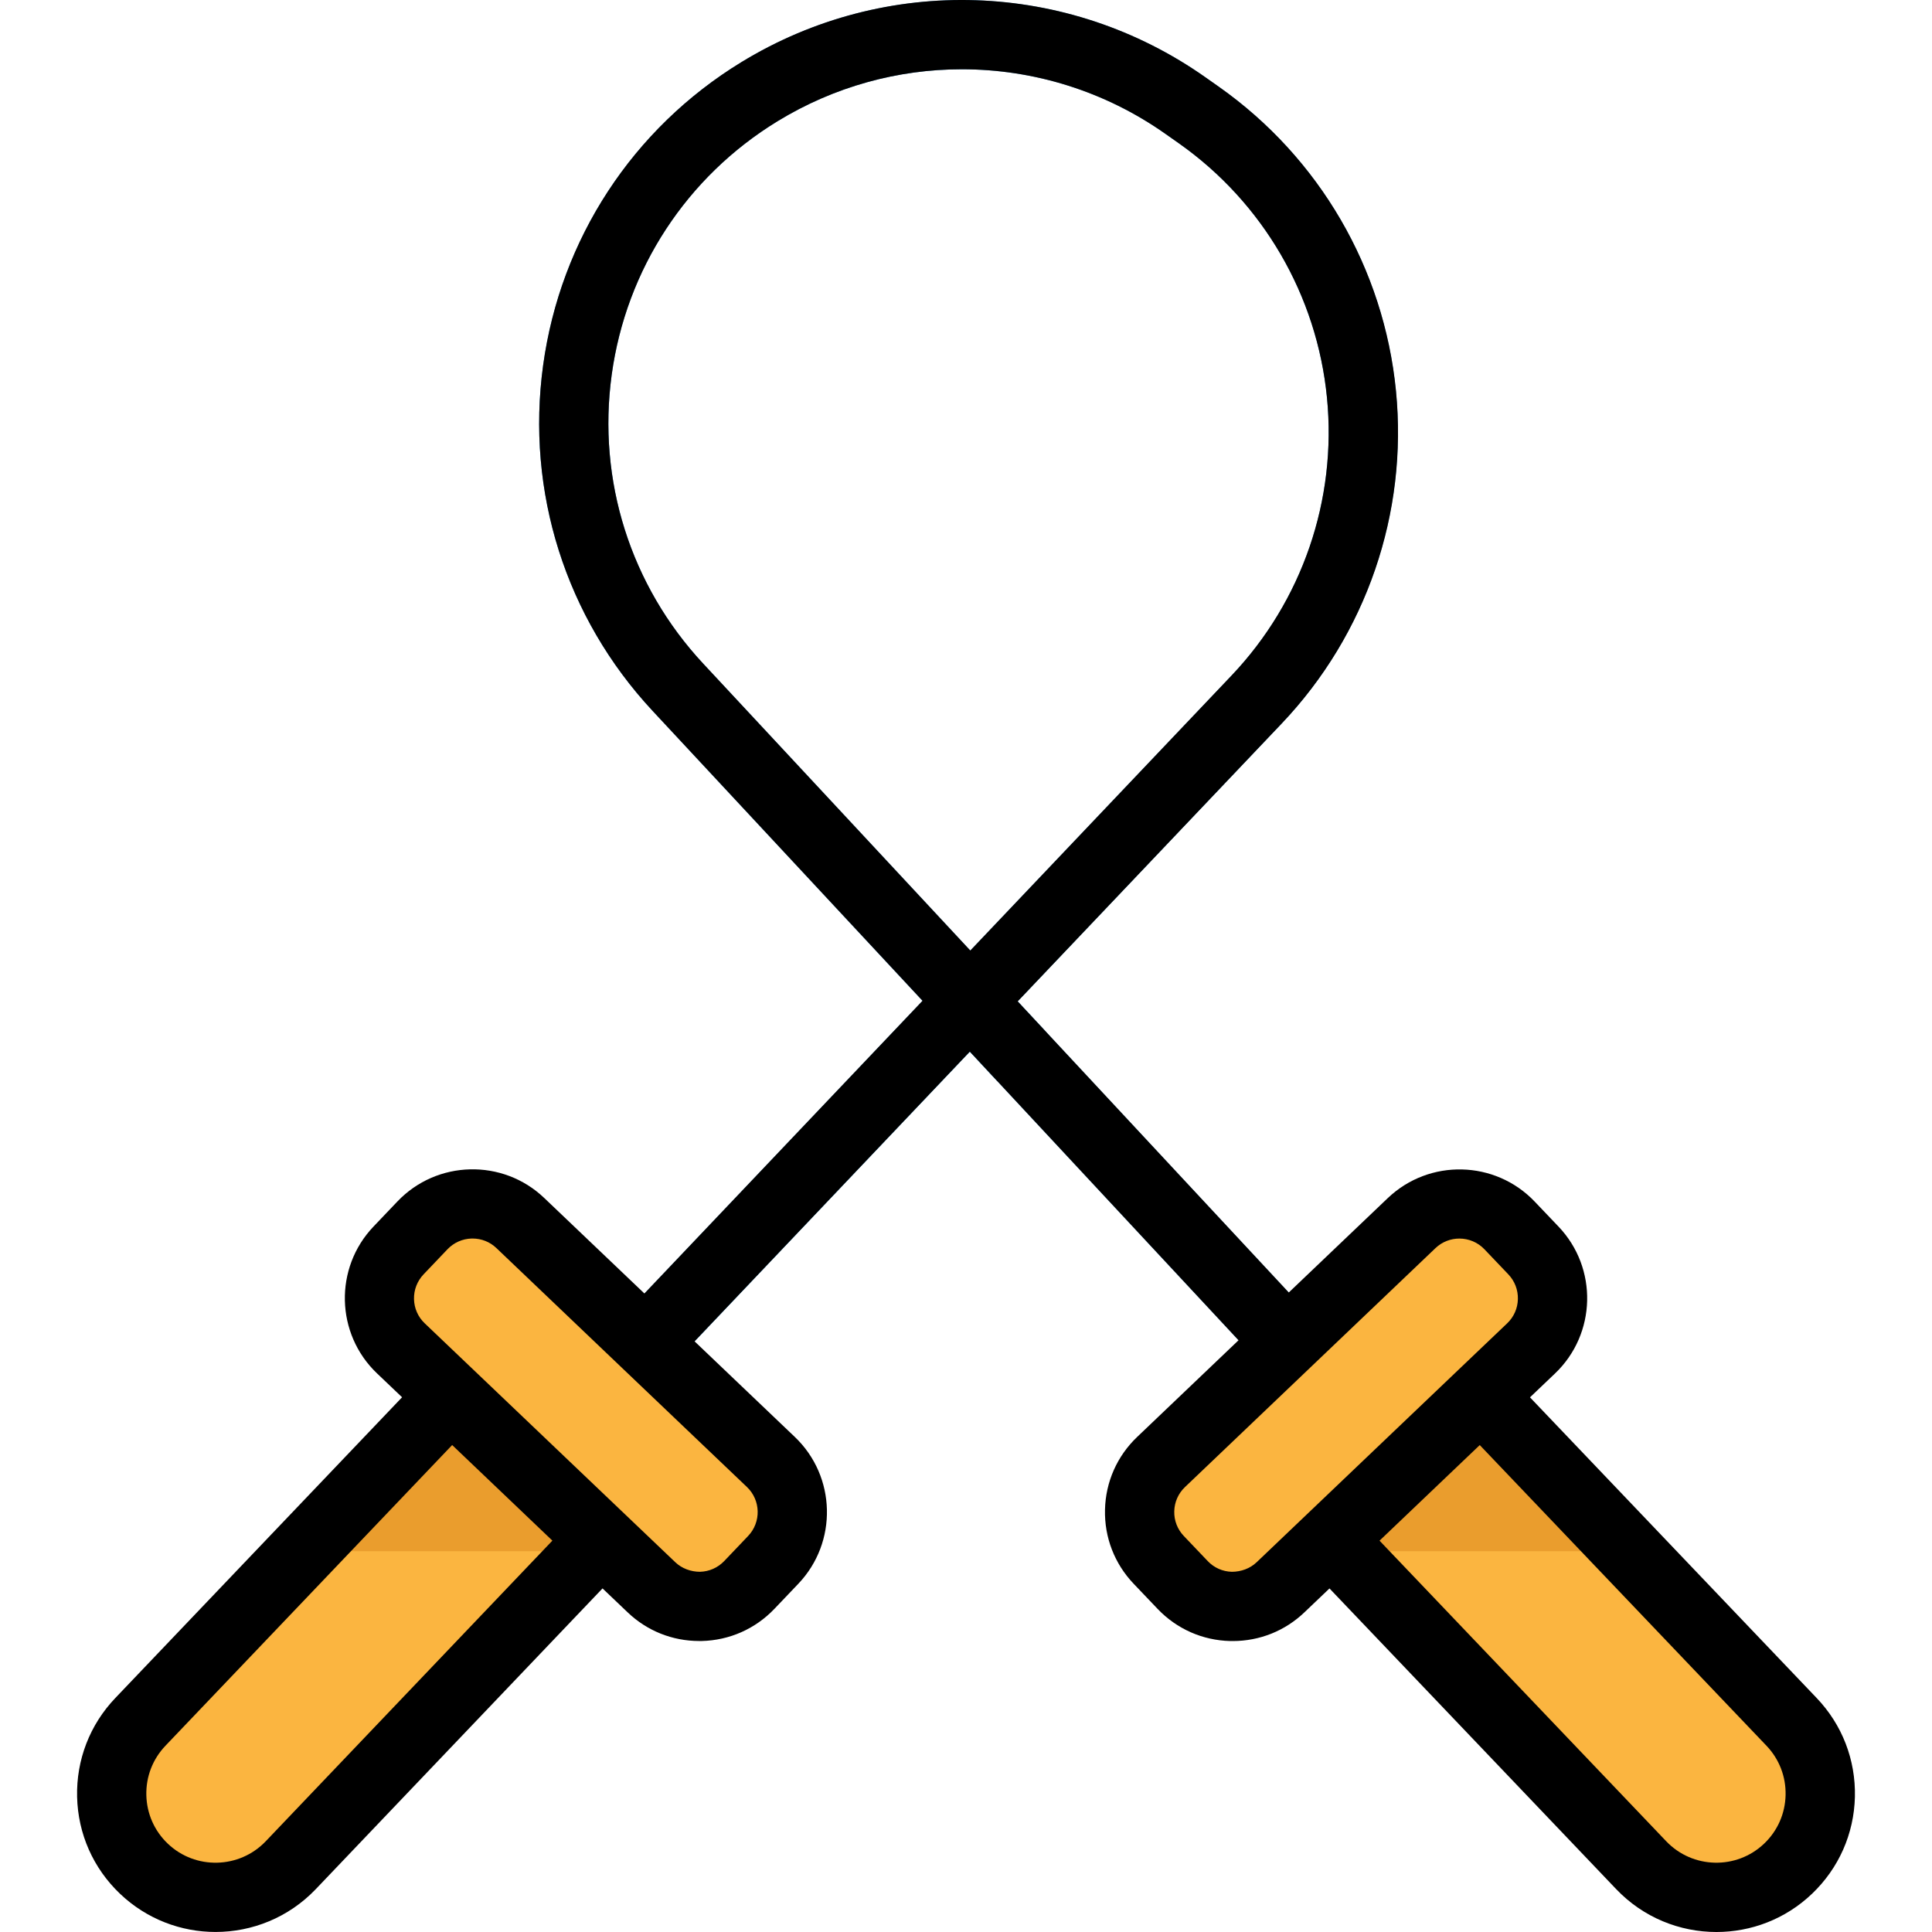 <?xml version="1.0" encoding="iso-8859-1"?>
<!-- Generator: Adobe Illustrator 19.0.0, SVG Export Plug-In . SVG Version: 6.00 Build 0)  -->
<svg version="1.1" id="Capa_1" xmlns="http://www.w3.org/2000/svg" xmlns:xlink="http://www.w3.org/1999/xlink" x="0px" y="0px"
	 viewBox="0 0 512.009 512.009" style="enable-background:new 0 0 512.009 512.009;" xml:space="preserve">
<path style="fill:#428DC5;" d="M341.56,365.213c-2.459,0-4.909-0.982-6.716-2.918l-77.834-83.596l-79.256,83.422
	c-3.496,3.67-9.295,3.826-12.974,0.33c-3.67-3.487-3.826-9.304-0.33-12.974l80.036-84.238l-71.558-76.852
	c-23.012-24.718-33.582-58.089-28.994-91.551c4.588-33.462,23.746-62.759,52.565-80.366c38.188-23.333,86.459-21.736,123.013,4.065
	l3.533,2.487c26.608,18.782,43.693,48.143,46.886,80.55s-7.845,64.53-30.269,88.138l-69.989,73.659l78.596,84.422
	c3.45,3.707,3.248,9.515-0.459,12.974C346.046,364.397,343.798,365.213,341.56,365.213z M254.908,18.36
	c-16.883,0-33.802,4.569-48.84,13.763c-24.094,14.726-40.124,39.224-43.959,67.2c-3.835,27.985,5.001,55.887,24.25,76.55
	l70.787,76.036l69.209-72.843c18.754-19.736,27.985-46.601,25.315-73.696c-2.67-27.095-16.956-51.648-39.197-67.347l-3.532-2.487
	C292.774,24.103,273.864,18.36,254.908,18.36z"/>
<g>
	<path style="fill:#FBB540;" d="M473.858,495.237L473.858,495.237c11.001-10.487,11.414-27.911,0.927-38.912l-82.312-86.321
		l-39.839,37.995l82.312,86.321C445.433,505.311,462.857,505.724,473.858,495.237z"/>
	<path style="fill:#FBB540;" d="M339.348,420.651l66.402-63.319c7.331-6.992,7.606-18.608,0.615-25.948l-6.331-6.643
		c-6.992-7.331-18.607-7.606-25.948-0.615l-66.402,63.319c-7.331,6.992-7.606,18.607-0.615,25.948l6.331,6.643
		C320.401,427.367,332.017,427.642,339.348,420.651z"/>
</g>
<polygon style="fill:#EA9D2D;" points="392.473,369.994 352.625,407.989 355.589,411.09 431.652,411.09 "/>
<path style="fill:#277BAA;" d="M339.669,191.699c10.662-11.221,18.653-24.406,23.865-38.591L167.541,364.177
	c3.422,1.45,7.505,0.789,10.212-2.064l79.256-83.422l7.276,7.817l12.983-12.983l-7.597-8.157L339.669,191.699z"/>
<g>
	<path style="fill:#FBB540;" d="M38.132,495.237L38.132,495.237c-11.001-10.487-11.414-27.911-0.927-38.912l82.312-86.321
		l39.839,37.995l-82.312,86.321C66.557,505.311,49.134,505.724,38.132,495.237z"/>
	<path style="fill:#FBB540;" d="M172.642,420.651l-66.402-63.319c-7.331-6.992-7.606-18.608-0.615-25.948l6.331-6.643
		c6.992-7.331,18.608-7.606,25.948-0.615l66.402,63.319c7.331,6.992,7.606,18.607,0.615,25.948l-6.331,6.643
		C191.589,427.367,179.973,427.642,172.642,420.651z"/>
</g>
<polygon style="fill:#EA9D2D;" points="80.339,411.09 156.402,411.09 159.366,407.989 119.517,369.994 "/>
<path d="M20.433,476.189c0.229,9.799,4.267,18.919,11.368,25.682C38.894,508.632,48.014,512,57.125,512
	c9.689,0,19.369-3.808,26.572-11.359l75.981-79.688l6.643,6.331c5.157,4.927,11.873,7.606,18.975,7.606c0.22,0,0.45,0,0.67,0
	c7.349-0.174,14.194-3.202,19.268-8.524l6.331-6.643c10.469-10.992,10.056-28.443-0.927-38.912l-26.572-25.342l72.953-76.779
	l71.219,76.494l-26.874,25.627c-5.322,5.074-8.35,11.919-8.524,19.268c-0.174,7.349,2.523,14.332,7.606,19.653l6.331,6.643
	c5.074,5.322,11.919,8.35,19.268,8.524c0.22,0,0.45,0,0.67,0c7.102,0,13.818-2.679,18.975-7.606l6.643-6.331l75.981,79.688
	c7.203,7.551,16.873,11.359,26.572,11.359c9.111,0,18.231-3.358,25.324-10.13c7.092-6.762,11.13-15.882,11.368-25.682
	c0.229-9.799-3.367-19.112-10.13-26.195l-75.981-79.687l6.643-6.331c10.983-10.478,11.396-27.93,0.927-38.912l-6.331-6.643
	c-10.478-10.983-27.92-11.396-38.912-0.927l-26.251,25.03l-71.843-77.155l69.989-73.659c22.424-23.608,33.462-55.731,30.269-88.138
	c-3.193-32.407-20.277-61.759-46.886-80.55l-3.532-2.487c-36.582-25.828-84.853-27.425-123.041-4.092
	c-28.82,17.607-47.978,46.904-52.565,80.366c-4.588,33.462,5.982,66.833,28.994,91.551l71.558,76.852l-73.705,77.577l-26.553-25.315
	c-10.983-10.487-28.453-10.056-38.912,0.927l-6.331,6.643c-10.478,10.983-10.065,28.443,0.927,38.912l6.643,6.331l-75.981,79.688
	C23.801,457.076,20.204,466.389,20.433,476.189z M468.142,462.646c3.386,3.551,5.184,8.203,5.065,13.102
	c-0.119,4.9-2.129,9.46-5.68,12.836c-7.313,6.982-18.956,6.707-25.948-0.615l-75.981-79.669l14.295-13.634l12.267-11.699
	L468.142,462.646z M380.426,330.769c1.771-1.688,4.055-2.532,6.331-2.532c2.422,0,4.845,0.954,6.643,2.844l6.331,6.643
	c1.688,1.771,2.587,4.101,2.532,6.551s-1.064,4.734-2.835,6.423l-6.643,6.331l-19.387,18.488l-40.371,38.5l0,0
	c-1.771,1.688-4.138,2.514-6.542,2.532c-2.45-0.055-4.734-1.064-6.423-2.844l-6.331-6.643c-1.697-1.78-2.597-4.101-2.532-6.551
	c0.055-2.45,1.064-4.725,2.844-6.423L380.426,330.769z M186.359,175.872c-19.25-20.663-28.086-48.565-24.25-76.55
	c3.835-27.975,19.865-52.474,43.959-67.2c15.038-9.194,31.958-13.763,48.84-13.763c18.947,0,37.857,5.753,54.024,17.167l3.533,2.487
	c22.241,15.699,36.536,40.252,39.197,67.347c2.67,27.104-6.56,53.96-25.315,73.696l-69.2,72.852L186.359,175.872z M112.26,337.715
	l6.331-6.643c1.697-1.771,3.973-2.78,6.423-2.844c0.073,0,0.147,0,0.22,0c2.367,0,4.606,0.89,6.322,2.532l33.196,31.664
	c0,0,0.009,0.009,0.009,0.018c0,0.009,0.009,0.009,0.018,0.009l33.178,31.636c3.661,3.487,3.799,9.313,0.303,12.974l-6.331,6.643
	c-1.697,1.771-3.973,2.78-6.423,2.844c-2.358,0-4.78-0.844-6.542-2.532l-66.411-63.319c-1.771-1.688-2.78-3.973-2.835-6.423
	S110.571,339.495,112.26,337.715z M43.849,462.646l75.981-79.688l12.267,11.699l14.295,13.634l-75.981,79.688
	c-7.001,7.313-18.635,7.588-25.948,0.615c-3.551-3.386-5.56-7.946-5.68-12.836C38.665,470.849,40.463,466.197,43.849,462.646z"/>
<g>
</g>
<g>
</g>
<g>
</g>
<g>
</g>
<g>
</g>
<g>
</g>
<g>
</g>
<g>
</g>
<g>
</g>
<g>
</g>
<g>
</g>
<g>
</g>
<g>
</g>
<g>
</g>
<g>
</g>
</svg>
